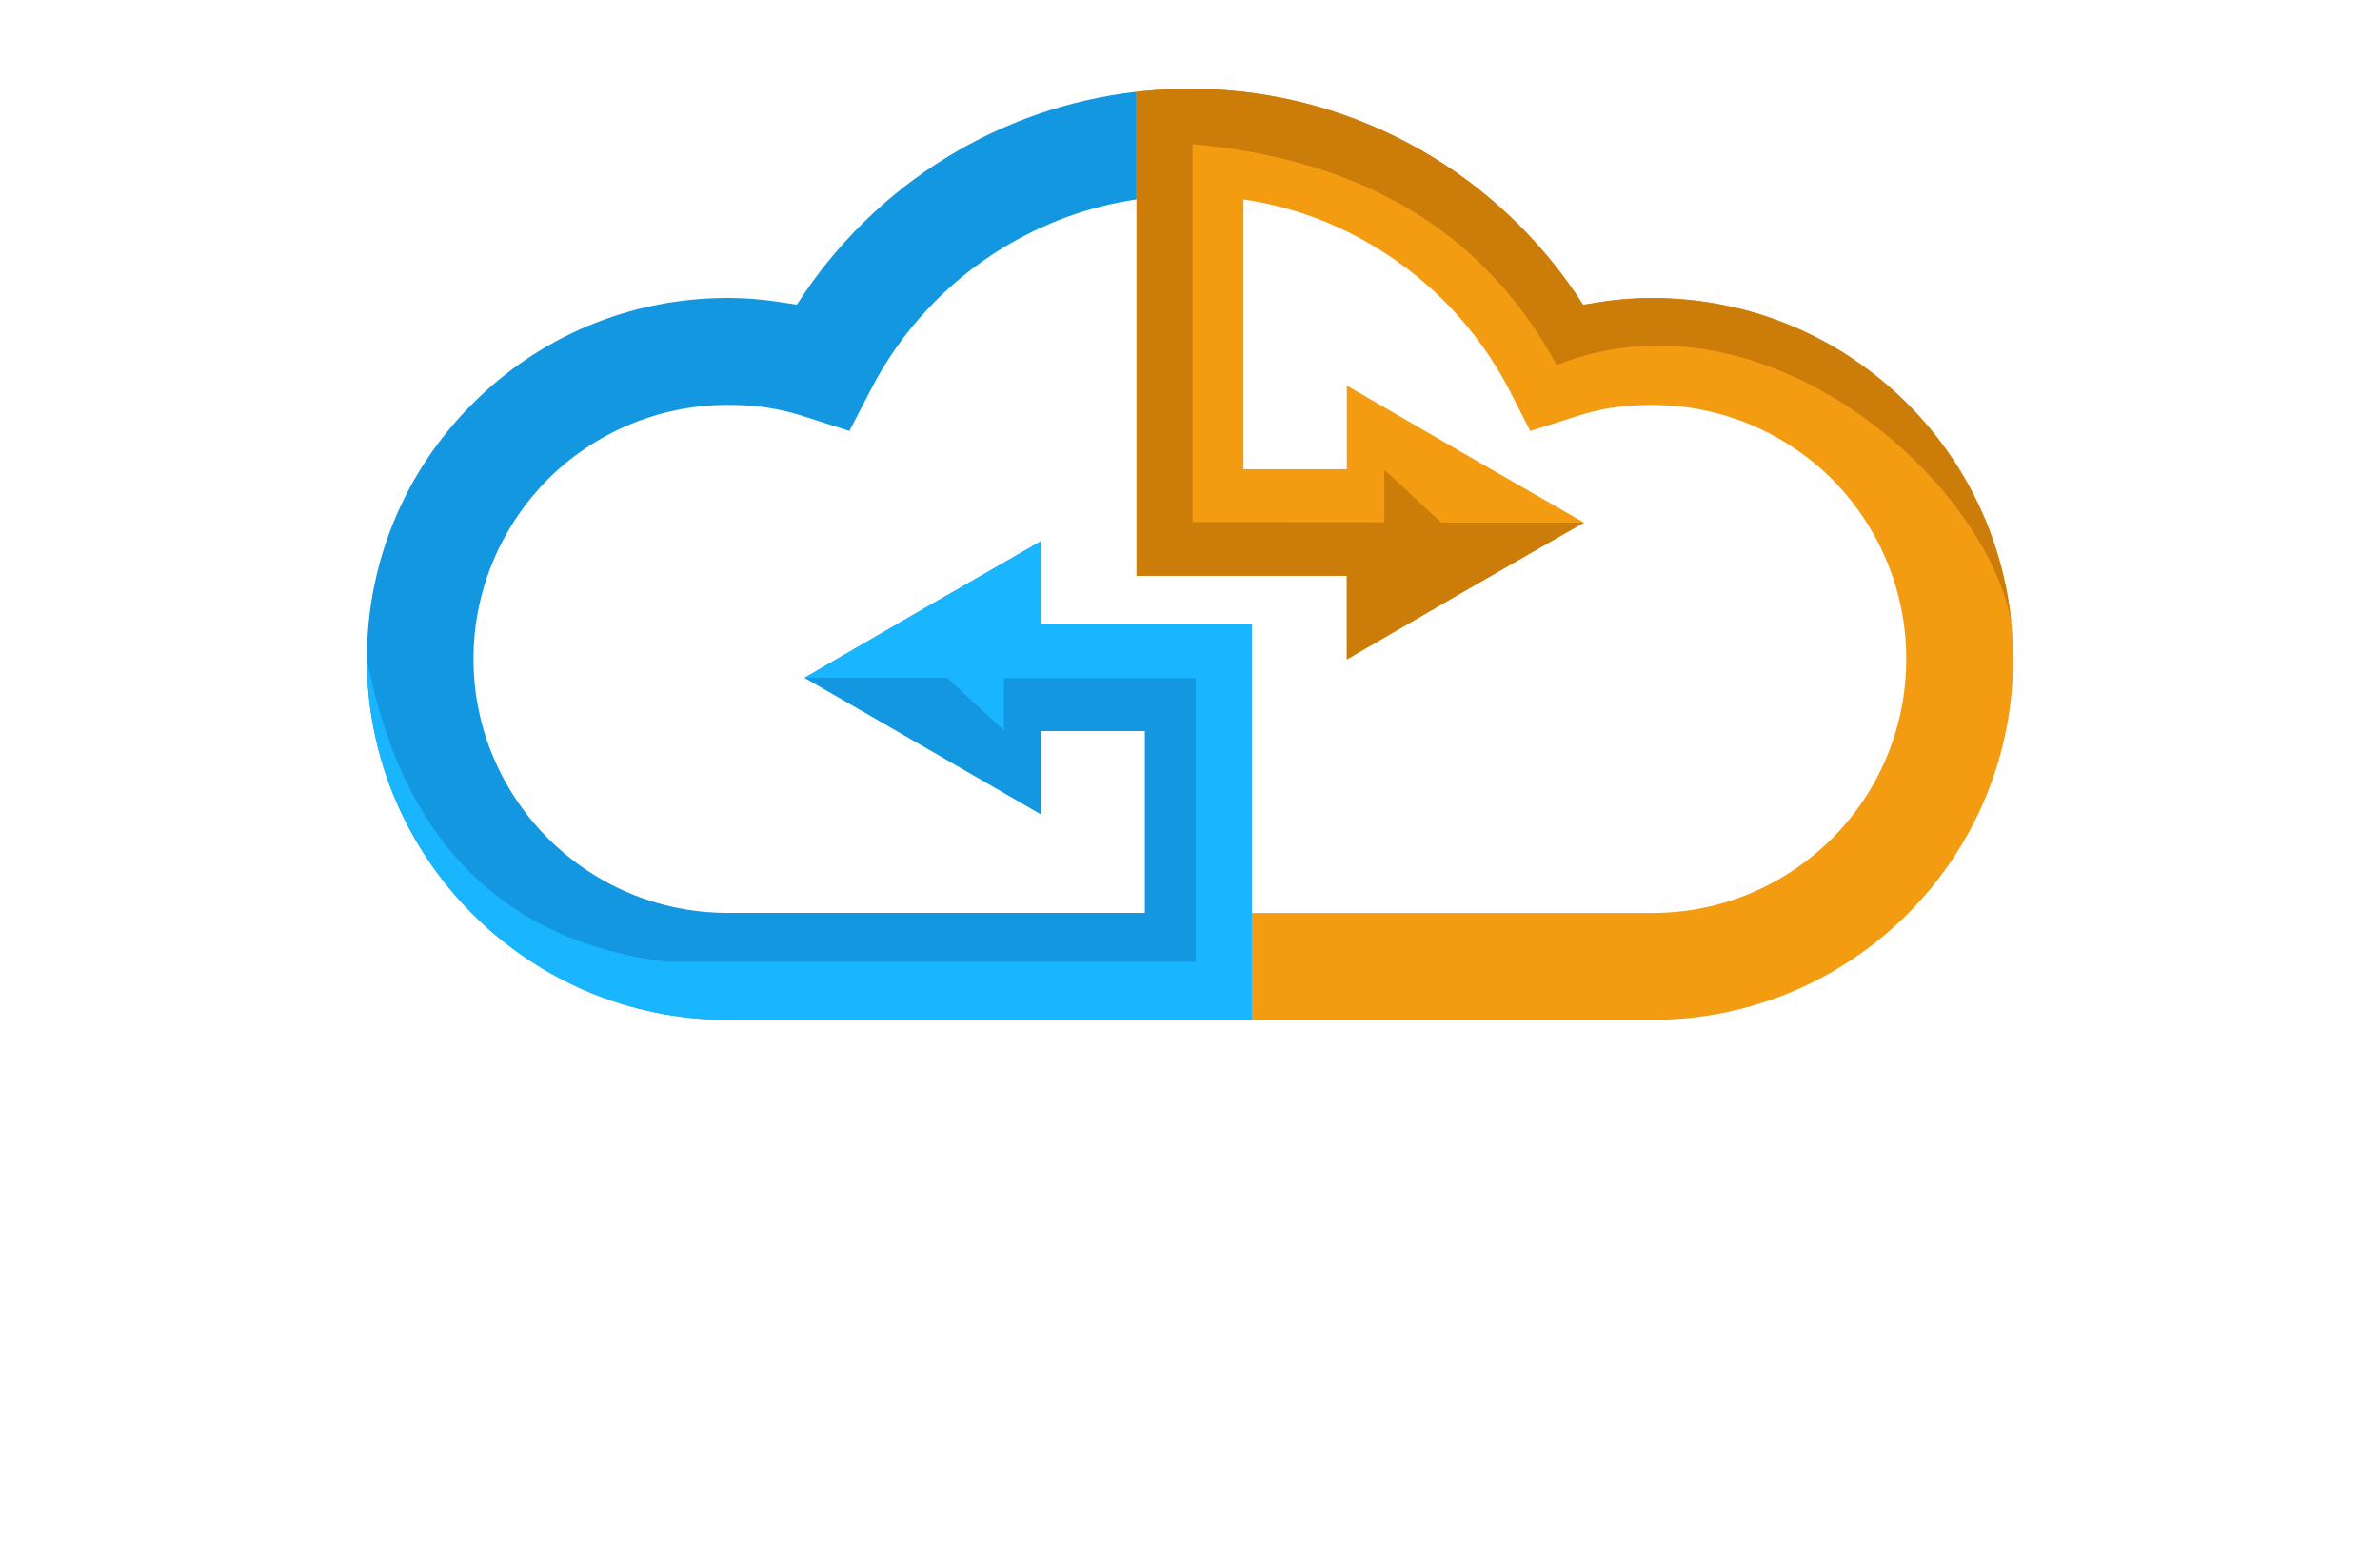 <?xml version="1.0" encoding="utf-8"?>
<!-- Generator: Adobe Illustrator 27.8.1, SVG Export Plug-In . SVG Version: 6.00 Build 0)  -->
<svg version="1.1" id="Layer_1" xmlns="http://www.w3.org/2000/svg" xmlns:xlink="http://www.w3.org/1999/xlink" x="0px" y="0px"
	 viewBox="0 0 350 230" style="enable-background:new 0 0 350 230;" xml:space="preserve">
<style type="text/css">
	.st0{fill:#005868;}
	.st1{fill:#FF0087;}
	.st2{fill:#002F44;}
	.st3{fill:#FC9500;}
	.st4{fill:#003144;}
	.st5{fill:#00AAFF;}
	.st6{fill:#00FFE6;}
	.st7{fill:#F46CFF;}
	.st8{fill:#0043FF;}
	.st9{fill:#977D00;}
	.st10{fill-rule:evenodd;clip-rule:evenodd;fill:#5BB200;}
	.st11{fill-rule:evenodd;clip-rule:evenodd;fill:#747C04;}
	.st12{fill:#735500;}
	.st13{fill:#4D0600;}
	.st14{fill-rule:evenodd;clip-rule:evenodd;fill:#FF0074;}
	.st15{fill-rule:evenodd;clip-rule:evenodd;fill:#004972;}
	.st16{fill:#FFDB43;}
	.st17{fill:#34A853;}
	.st18{fill:#4285F4;}
	.st19{fill-rule:evenodd;clip-rule:evenodd;fill:#C2C700;}
	.st20{fill-rule:evenodd;clip-rule:evenodd;fill:#FF0062;}
	.st21{fill-rule:evenodd;clip-rule:evenodd;fill:#C44600;}
	.st22{fill:#02D3BE;}
	.st23{fill:#D3B900;}
	.st24{fill:#0055FF;}
	.st25{fill:#D17315;}
	.st26{fill:#9E580B;}
	.st27{fill:url(#SVGID_1_);}
	.st28{fill:#05ADFC;}
	.st29{fill:#F1F9C2;}
	.st30{fill-rule:evenodd;clip-rule:evenodd;fill:#282000;}
	.st31{fill:#414042;}
	.st32{fill:#002E96;}
	.st33{fill:#231F20;}
	.st34{fill:#FFE01A;}
	.st35{fill:#1C87AE;}
	.st36{fill-rule:evenodd;clip-rule:evenodd;fill:#231F20;}
	.st37{fill-rule:evenodd;clip-rule:evenodd;fill:#AE6219;}
	.st38{fill-rule:evenodd;clip-rule:evenodd;fill:#ED1B2D;}
	.st39{fill-rule:evenodd;clip-rule:evenodd;fill:#FFFFFF;}
	.st40{fill:#2581D1;}
	.st41{fill:#1581B7;}
	.st42{fill:#282828;}
	.st43{fill-rule:evenodd;clip-rule:evenodd;fill:#011F4B;}
	.st44{fill-rule:evenodd;clip-rule:evenodd;fill:#005B96;}
	.st45{fill-rule:evenodd;clip-rule:evenodd;fill:#00BFFF;}
	.st46{fill-rule:evenodd;clip-rule:evenodd;fill:#D3DEE4;}
	.st47{fill-rule:evenodd;clip-rule:evenodd;fill:#E3EDF1;}
	.st48{fill:#00235A;}
	.st49{fill:#003076;}
	.st50{fill:#AE6219;}
	.st51{fill:#00BDFF;}
	.st52{display:none;fill:url(#SVGID_00000132809202446778462710000003866413261618663832_);}
	.st53{fill:none;}
	.st54{fill:#011F4B;}
	.st55{fill:#FFFFFF;}
	.st56{fill-rule:evenodd;clip-rule:evenodd;fill:#F39C12;}
	.st57{fill-rule:evenodd;clip-rule:evenodd;fill:#1297E0;}
	.st58{fill-rule:evenodd;clip-rule:evenodd;fill:#CC7C09;}
	.st59{fill-rule:evenodd;clip-rule:evenodd;fill:#19B5FE;}
	.st60{fill:#EA3560;}
	.st61{fill:#C7E7FF;}
	.st62{fill:#002D4F;}
	.st63{fill:#3382D1;}
</style>
<g id="Layer_x0020_1_3_">
	<g id="_2576605838544">
		<path class="st56" d="M182.86,29.33c7.14,1.04,13.75,3.54,19.61,7.14c8.3,5.05,15.08,12.36,19.55,21l3.02,5.92l6.38-2.03
			c1.86-0.64,3.77-1.1,5.63-1.39h0.06c1.8-0.29,3.77-0.41,5.86-0.41c10.33,0,19.67,4.18,26.45,10.91
			c6.73,6.79,10.91,16.13,10.91,26.45s-4.18,19.67-10.91,26.39c-6.79,6.79-16.13,10.96-26.45,10.96h-58.88v15.72h58.88
			c14.68,0,27.96-5.98,37.53-15.55c9.63-9.63,15.55-22.91,15.55-37.53c0-14.68-5.92-27.96-15.55-37.53
			c-9.57-9.63-22.86-15.55-37.53-15.55c-2.73,0-5.51,0.23-8.3,0.7l-1.86,0.29c-5.63-8.82-13.23-16.3-22.16-21.75
			c-8.3-5.05-17.69-8.41-27.79-9.57c-2.61-0.29-5.22-0.46-7.89-0.46c-2.61,0-5.28,0.17-7.83,0.46v15.84v55.34h30.92v12.3l17.4-10.09
			l17.46-10.04L215.46,66.8l-17.4-10.09v12.3h-15.2L182.86,29.33L182.86,29.33z"/>
		<path class="st57" d="M153.16,119.82v-12.3h15.2v26.74h-61.32c-10.33,0-19.67-4.18-26.45-10.96
			c-6.73-6.73-10.96-16.07-10.96-26.39s4.23-19.67,10.96-26.45c6.79-6.73,16.13-10.91,26.45-10.91c2.09,0,4.06,0.12,5.86,0.41l0,0
			c1.86,0.29,3.77,0.75,5.69,1.39l6.32,2.03l3.07-5.92c4.41-8.64,11.2-15.95,19.49-21c5.92-3.6,12.53-6.09,19.67-7.14V13.49
			c-10.09,1.16-19.55,4.52-27.79,9.57c-8.93,5.45-16.53,12.94-22.16,21.75l-1.86-0.29c-2.84-0.46-5.63-0.7-8.3-0.7
			c-14.68,0-27.96,5.92-37.53,15.55c-9.63,9.57-15.55,22.86-15.55,37.53c0,14.62,5.92,27.9,15.55,37.53
			c9.57,9.57,22.86,15.55,37.53,15.55h61.32h15.72v-15.72V91.8h-30.92V79.56L135.7,89.6l-17.4,10.09l17.4,10.04L153.16,119.82z"/>
		<path class="st58" d="M175.38,76.78V21.2c25.23,2.26,43.04,13.11,53.54,32.49c30.46-12.12,63.17,16.88,66.89,38
			c-1.28-12.59-6.85-23.84-15.31-32.31c-9.63-9.63-22.86-15.55-37.53-15.55c-2.73,0-5.51,0.23-8.3,0.7l-1.86,0.29
			c-5.63-8.82-13.23-16.3-22.16-21.75c-8.3-5.05-17.69-8.41-27.79-9.57c-2.61-0.29-5.22-0.46-7.89-0.46c-2.61,0-5.28,0.17-7.83,0.46
			v15.84v55.34h30.92v12.3l17.4-10.09l17.46-10.04h-21l-8.35-7.77v7.72L175.38,76.78L175.38,76.78z"/>
		<path class="st59" d="M175.84,99.75v41.71H97.99c-24.19-3.07-38.87-17.93-44.03-44.55c0,14.62,5.92,27.9,15.55,37.53
			c9.57,9.57,22.86,15.55,37.47,15.55h61.37h7.48h8.24v-2.78V91.8h-30.92V79.56L135.7,89.6l-17.4,10.09h21l8.35,7.77v-7.72H175.84z"
			/>
	</g>
</g>
</svg>
